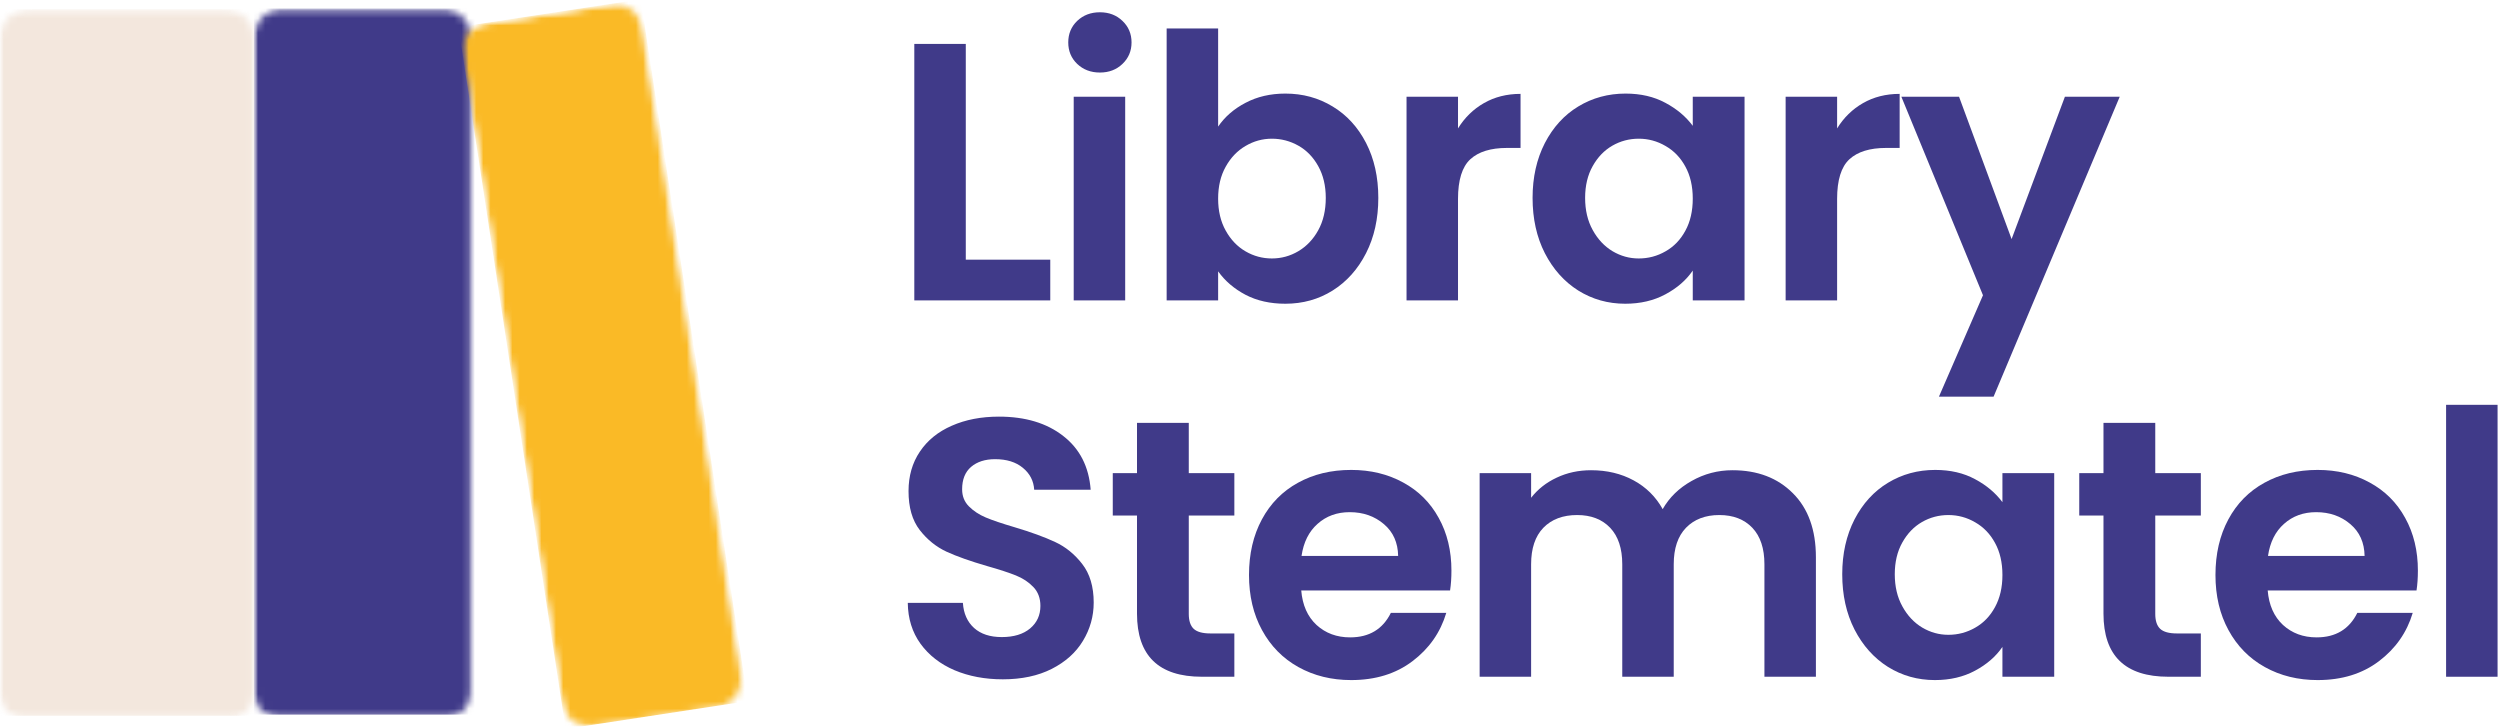 <svg width="344" height="100" viewBox="0 0 344 100" fill="none" xmlns="http://www.w3.org/2000/svg">
<mask id="mask0_4069_5170" style="mask-type:luminance" maskUnits="userSpaceOnUse" x="0" y="1" width="36" height="98">
<path d="M0 1.271H35.161V98.666H0V1.271Z" fill="white"/>
</mask>
<g mask="url(#mask0_4069_5170)">
<mask id="mask1_4069_5170" style="mask-type:luminance" maskUnits="userSpaceOnUse" x="0" y="1" width="35" height="99">
<path d="M4 1.271H30.938C32 1.271 33.016 1.692 33.766 2.442C34.516 3.192 34.938 4.213 34.938 5.271V95.182C34.938 96.245 34.516 97.26 33.766 98.01C33.016 98.76 32 99.182 30.938 99.182H4C2.938 99.182 1.922 98.76 1.172 98.01C0.422 97.26 0 96.245 0 95.182V5.271C0 4.213 0.422 3.192 1.172 2.442C1.922 1.692 2.938 1.271 4 1.271Z" fill="white"/>
</mask>
<g mask="url(#mask1_4069_5170)">
<path d="M0 1.271H35.349V98.489H0V1.271Z" fill="#F3E7DD"/>
</g>
</g>
<mask id="mask2_4069_5170" style="mask-type:luminance" maskUnits="userSpaceOnUse" x="34" y="1" width="32" height="98">
<path d="M34.938 1.167H65.302V98.666H34.938V1.167Z" fill="white"/>
</mask>
<g mask="url(#mask2_4069_5170)">
<mask id="mask3_4069_5170" style="mask-type:luminance" maskUnits="userSpaceOnUse" x="34" y="1" width="31" height="99">
<path d="M38.938 1.167H60.818C63.026 1.167 64.818 2.958 64.818 5.167V95.078C64.818 97.286 63.026 99.078 60.818 99.078H38.938C36.729 99.078 34.938 97.286 34.938 95.078V5.167C34.938 2.958 36.729 1.167 38.938 1.167Z" fill="white"/>
</mask>
<g mask="url(#mask3_4069_5170)">
<path d="M34.938 1.167H65.302V98.328H34.938V1.167Z" fill="#403A89"/>
</g>
</g>
<mask id="mask4_4069_5170" style="mask-type:luminance" maskUnits="userSpaceOnUse" x="63" y="0" width="41" height="100">
<path d="M63.16 0H103.16V100H63.16V0Z" fill="white"/>
</mask>
<g mask="url(#mask4_4069_5170)">
<mask id="mask5_4069_5170" style="mask-type:luminance" maskUnits="userSpaceOnUse" x="63" y="-1" width="41" height="103">
<path d="M63.078 3.729L88.162 -0.099L103.104 97.724L78.021 101.552L63.078 3.729Z" fill="white"/>
</mask>
<g mask="url(#mask5_4069_5170)">
<mask id="mask6_4069_5170" style="mask-type:luminance" maskUnits="userSpaceOnUse" x="63" y="0" width="39" height="100">
<path d="M67.035 3.13L83.806 0.568C84.858 0.406 85.926 0.667 86.78 1.297C87.634 1.927 88.207 2.865 88.368 3.917L101.936 92.771C102.098 93.818 101.837 94.885 101.207 95.745C100.577 96.599 99.639 97.167 98.587 97.328L81.811 99.891C80.764 100.052 79.697 99.787 78.842 99.162C77.983 98.531 77.415 97.588 77.254 96.542L63.681 7.688C63.525 6.635 63.785 5.568 64.415 4.714C65.04 3.859 65.983 3.286 67.035 3.13Z" fill="white"/>
</mask>
<g mask="url(#mask6_4069_5170)">
<path d="M63.078 3.729L88.162 -0.099L102.911 96.469L77.828 100.297L63.078 3.729Z" fill="#FABA26"/>
</g>
</g>
</g>
<path d="M132.892 35.731H144.517V41.335H125.809V6.043H132.892V35.731Z" fill="#403A89"/>
<path d="M151.346 9.981C150.096 9.981 149.055 9.585 148.221 8.794C147.398 8.002 146.992 7.018 146.992 5.835C146.992 4.658 147.398 3.669 148.221 2.877C149.055 2.085 150.096 1.689 151.346 1.689C152.596 1.689 153.628 2.085 154.451 2.877C155.284 3.669 155.701 4.658 155.701 5.835C155.701 7.018 155.284 8.002 154.451 8.794C153.628 9.585 152.596 9.981 151.346 9.981ZM154.826 13.315V41.335H147.742V13.315H154.826Z" fill="#403A89"/>
<path d="M167.615 17.419C168.531 16.075 169.786 14.981 171.385 14.148C172.979 13.304 174.807 12.877 176.865 12.877C179.266 12.877 181.432 13.47 183.365 14.648C185.307 15.814 186.844 17.491 187.969 19.669C189.094 21.851 189.656 24.372 189.656 27.231C189.656 30.096 189.094 32.627 187.969 34.835C186.844 37.044 185.307 38.762 183.365 39.981C181.432 41.189 179.266 41.794 176.865 41.794C174.781 41.794 172.953 41.382 171.385 40.564C169.812 39.731 168.557 38.658 167.615 37.335V41.335H160.531V3.918H167.615V17.419ZM182.427 27.231C182.427 25.554 182.078 24.096 181.385 22.856C180.703 21.622 179.792 20.684 178.656 20.044C177.531 19.408 176.312 19.085 175.01 19.085C173.719 19.085 172.51 19.419 171.385 20.085C170.26 20.741 169.349 21.689 168.656 22.939C167.958 24.179 167.615 25.642 167.615 27.335C167.615 29.017 167.958 30.481 168.656 31.731C169.349 32.981 170.26 33.934 171.385 34.585C172.51 35.241 173.719 35.564 175.01 35.564C176.312 35.564 177.531 35.231 178.656 34.564C179.792 33.887 180.703 32.929 181.385 31.689C182.078 30.439 182.427 28.955 182.427 27.231Z" fill="#403A89"/>
<path d="M200.622 17.669C201.539 16.184 202.727 15.023 204.185 14.189C205.654 13.345 207.336 12.918 209.227 12.918V20.356H207.352C205.128 20.356 203.445 20.877 202.31 21.919C201.185 22.96 200.622 24.783 200.622 27.377V41.335H193.539V13.314H200.622V17.669Z" fill="#403A89"/>
<path d="M210.883 27.231C210.883 24.398 211.445 21.887 212.57 19.689C213.706 17.497 215.242 15.815 217.174 14.648C219.117 13.471 221.284 12.877 223.674 12.877C225.768 12.877 227.596 13.304 229.154 14.148C230.721 14.981 231.977 16.038 232.924 17.314V13.315H240.049V41.335H232.924V37.231C232.018 38.554 230.763 39.643 229.154 40.502C227.555 41.361 225.716 41.794 223.633 41.794C221.268 41.794 219.117 41.19 217.174 39.981C215.242 38.762 213.706 37.044 212.57 34.835C211.445 32.627 210.883 30.096 210.883 27.231ZM232.924 27.335C232.924 25.616 232.581 24.143 231.904 22.919C231.237 21.684 230.326 20.741 229.174 20.085C228.034 19.419 226.805 19.085 225.487 19.085C224.18 19.085 222.971 19.408 221.862 20.044C220.747 20.684 219.846 21.622 219.154 22.856C218.456 24.096 218.112 25.554 218.112 27.231C218.112 28.913 218.456 30.387 219.154 31.648C219.846 32.913 220.758 33.887 221.883 34.565C223.008 35.231 224.206 35.565 225.487 35.565C226.805 35.565 228.034 35.242 229.174 34.585C230.326 33.934 231.237 32.992 231.904 31.752C232.581 30.518 232.924 29.044 232.924 27.335Z" fill="#403A89"/>
<path d="M252.786 17.669C253.703 16.184 254.891 15.023 256.349 14.189C257.818 13.345 259.5 12.918 261.391 12.918V20.356H259.516C257.292 20.356 255.609 20.877 254.474 21.919C253.349 22.96 252.786 24.783 252.786 27.377V41.335H245.703V13.314H252.786V17.669Z" fill="#403A89"/>
<path d="M291.671 13.315L274.316 54.585H266.796L272.858 40.627L261.629 13.315H269.566L276.796 32.898L284.129 13.315H291.671Z" fill="#403A89"/>
<path d="M137.993 93.474C135.535 93.474 133.316 93.057 131.348 92.224C129.374 91.38 127.811 90.162 126.66 88.578C125.52 86.995 124.936 85.12 124.91 82.953H132.493C132.587 84.412 133.103 85.568 134.035 86.412C134.962 87.245 136.233 87.662 137.848 87.662C139.499 87.662 140.796 87.266 141.743 86.474C142.686 85.682 143.16 84.651 143.16 83.37C143.16 82.318 142.837 81.453 142.202 80.787C141.561 80.109 140.754 79.573 139.785 79.182C138.827 78.797 137.504 78.365 135.827 77.891C133.535 77.224 131.671 76.568 130.243 75.912C128.811 75.245 127.582 74.255 126.556 72.932C125.525 71.599 125.014 69.818 125.014 67.578C125.014 65.495 125.535 63.682 126.577 62.141C127.618 60.589 129.082 59.401 130.973 58.578C132.858 57.745 135.02 57.328 137.452 57.328C141.087 57.328 144.04 58.219 146.306 59.995C148.582 61.76 149.837 64.224 150.077 67.391H142.306C142.233 66.172 141.712 65.162 140.743 64.37C139.785 63.578 138.514 63.182 136.931 63.182C135.556 63.182 134.452 63.536 133.618 64.245C132.796 64.953 132.389 65.984 132.389 67.328C132.389 68.276 132.702 69.057 133.327 69.682C133.952 70.307 134.723 70.818 135.639 71.203C136.566 71.594 137.879 72.037 139.577 72.537C141.868 73.219 143.733 73.901 145.181 74.578C146.624 75.245 147.868 76.255 148.91 77.599C149.962 78.948 150.493 80.719 150.493 82.912C150.493 84.802 149.999 86.557 149.014 88.182C148.04 89.797 146.608 91.078 144.723 92.037C142.832 92.995 140.587 93.474 137.993 93.474Z" fill="#403A89"/>
<path d="M163.576 70.933V84.474C163.576 85.422 163.805 86.11 164.263 86.537C164.721 86.954 165.482 87.162 166.555 87.162H169.846V93.12H165.388C159.43 93.12 156.451 90.224 156.451 84.433V70.933H153.117V65.099H156.451V58.183H163.576V65.099H169.846V70.933H163.576Z" fill="#403A89"/>
<path d="M199.717 78.516C199.717 79.516 199.655 80.427 199.53 81.245H179.051C179.217 83.261 179.915 84.844 181.155 85.995C182.405 87.136 183.947 87.703 185.78 87.703C188.405 87.703 190.27 86.578 191.384 84.328H199.009C198.202 87.026 196.655 89.24 194.363 90.974C192.072 92.714 189.259 93.578 185.926 93.578C183.228 93.578 180.806 92.984 178.655 91.787C176.514 90.594 174.848 88.901 173.655 86.703C172.457 84.511 171.863 81.984 171.863 79.12C171.863 76.219 172.452 73.672 173.634 71.474C174.811 69.281 176.467 67.599 178.592 66.433C180.717 65.255 183.16 64.662 185.926 64.662C188.592 64.662 190.973 65.24 193.072 66.391C195.181 67.531 196.811 69.156 197.967 71.266C199.134 73.365 199.717 75.781 199.717 78.516ZM192.384 76.495C192.353 74.662 191.702 73.203 190.426 72.12C189.145 71.026 187.577 70.474 185.717 70.474C183.967 70.474 182.493 71.011 181.301 72.078C180.103 73.136 179.368 74.609 179.092 76.495H192.384Z" fill="#403A89"/>
<path d="M238.389 64.703C241.832 64.703 244.603 65.76 246.702 67.87C248.811 69.969 249.868 72.906 249.868 76.682V93.12H242.785V77.641C242.785 75.463 242.228 73.787 241.118 72.62C240.004 71.453 238.493 70.87 236.577 70.87C234.66 70.87 233.129 71.453 231.993 72.62C230.868 73.787 230.306 75.463 230.306 77.641V93.12H223.223V77.641C223.223 75.463 222.665 73.787 221.556 72.62C220.441 71.453 218.931 70.87 217.014 70.87C215.056 70.87 213.504 71.453 212.368 72.62C211.243 73.787 210.681 75.463 210.681 77.641V93.12H203.598V65.099H210.681V68.495C211.598 67.318 212.77 66.391 214.202 65.724C215.629 65.047 217.207 64.703 218.931 64.703C221.124 64.703 223.077 65.172 224.785 66.099C226.504 67.031 227.837 68.349 228.785 70.057C229.702 68.448 231.025 67.156 232.764 66.182C234.499 65.198 236.374 64.703 238.389 64.703Z" fill="#403A89"/>
<path d="M253.492 79.016C253.492 76.183 254.055 73.672 255.18 71.474C256.315 69.281 257.852 67.599 259.784 66.433C261.727 65.255 263.893 64.662 266.284 64.662C268.378 64.662 270.206 65.089 271.763 65.933C273.331 66.766 274.586 67.823 275.534 69.099V65.099H282.659V93.12H275.534V89.016C274.628 90.339 273.372 91.427 271.763 92.287C270.164 93.146 268.326 93.578 266.242 93.578C263.878 93.578 261.727 92.974 259.784 91.766C257.852 90.547 256.315 88.828 255.18 86.62C254.055 84.412 253.492 81.88 253.492 79.016ZM275.534 79.12C275.534 77.401 275.19 75.927 274.513 74.703C273.846 73.469 272.935 72.526 271.784 71.87C270.643 71.203 269.414 70.87 268.096 70.87C266.789 70.87 265.581 71.193 264.471 71.828C263.357 72.469 262.456 73.406 261.763 74.641C261.065 75.88 260.721 77.339 260.721 79.016C260.721 80.698 261.065 82.172 261.763 83.433C262.456 84.698 263.367 85.672 264.492 86.349C265.617 87.016 266.815 87.349 268.096 87.349C269.414 87.349 270.643 87.026 271.784 86.37C272.935 85.719 273.846 84.776 274.513 83.537C275.19 82.302 275.534 80.828 275.534 79.12Z" fill="#403A89"/>
<path d="M296.564 70.933V84.474C296.564 85.422 296.793 86.11 297.251 86.537C297.71 86.954 298.47 87.162 299.543 87.162H302.835V93.12H298.376C292.418 93.12 289.439 90.224 289.439 84.433V70.933H286.105V65.099H289.439V58.183H296.564V65.099H302.835V70.933H296.564Z" fill="#403A89"/>
<path d="M332.702 78.516C332.702 79.516 332.639 80.427 332.514 81.245H312.035C312.202 83.261 312.9 84.844 314.139 85.995C315.389 87.136 316.931 87.703 318.764 87.703C321.389 87.703 323.254 86.578 324.368 84.328H331.993C331.186 87.026 329.639 89.24 327.348 90.974C325.056 92.714 322.243 93.578 318.91 93.578C316.212 93.578 313.79 92.984 311.639 91.787C309.499 90.594 307.832 88.901 306.639 86.703C305.441 84.511 304.848 81.984 304.848 79.12C304.848 76.219 305.436 73.672 306.618 71.474C307.796 69.281 309.452 67.599 311.577 66.433C313.702 65.255 316.145 64.662 318.91 64.662C321.577 64.662 323.957 65.24 326.056 66.391C328.165 67.531 329.796 69.156 330.952 71.266C332.118 73.365 332.702 75.781 332.702 78.516ZM325.368 76.495C325.337 74.662 324.686 73.203 323.41 72.12C322.129 71.026 320.561 70.474 318.702 70.474C316.952 70.474 315.478 71.011 314.285 72.078C313.087 73.136 312.353 74.609 312.077 76.495H325.368Z" fill="#403A89"/>
<path d="M343.665 55.703V93.12H336.582V55.703H343.665Z" fill="#403A89"/>
</svg>
